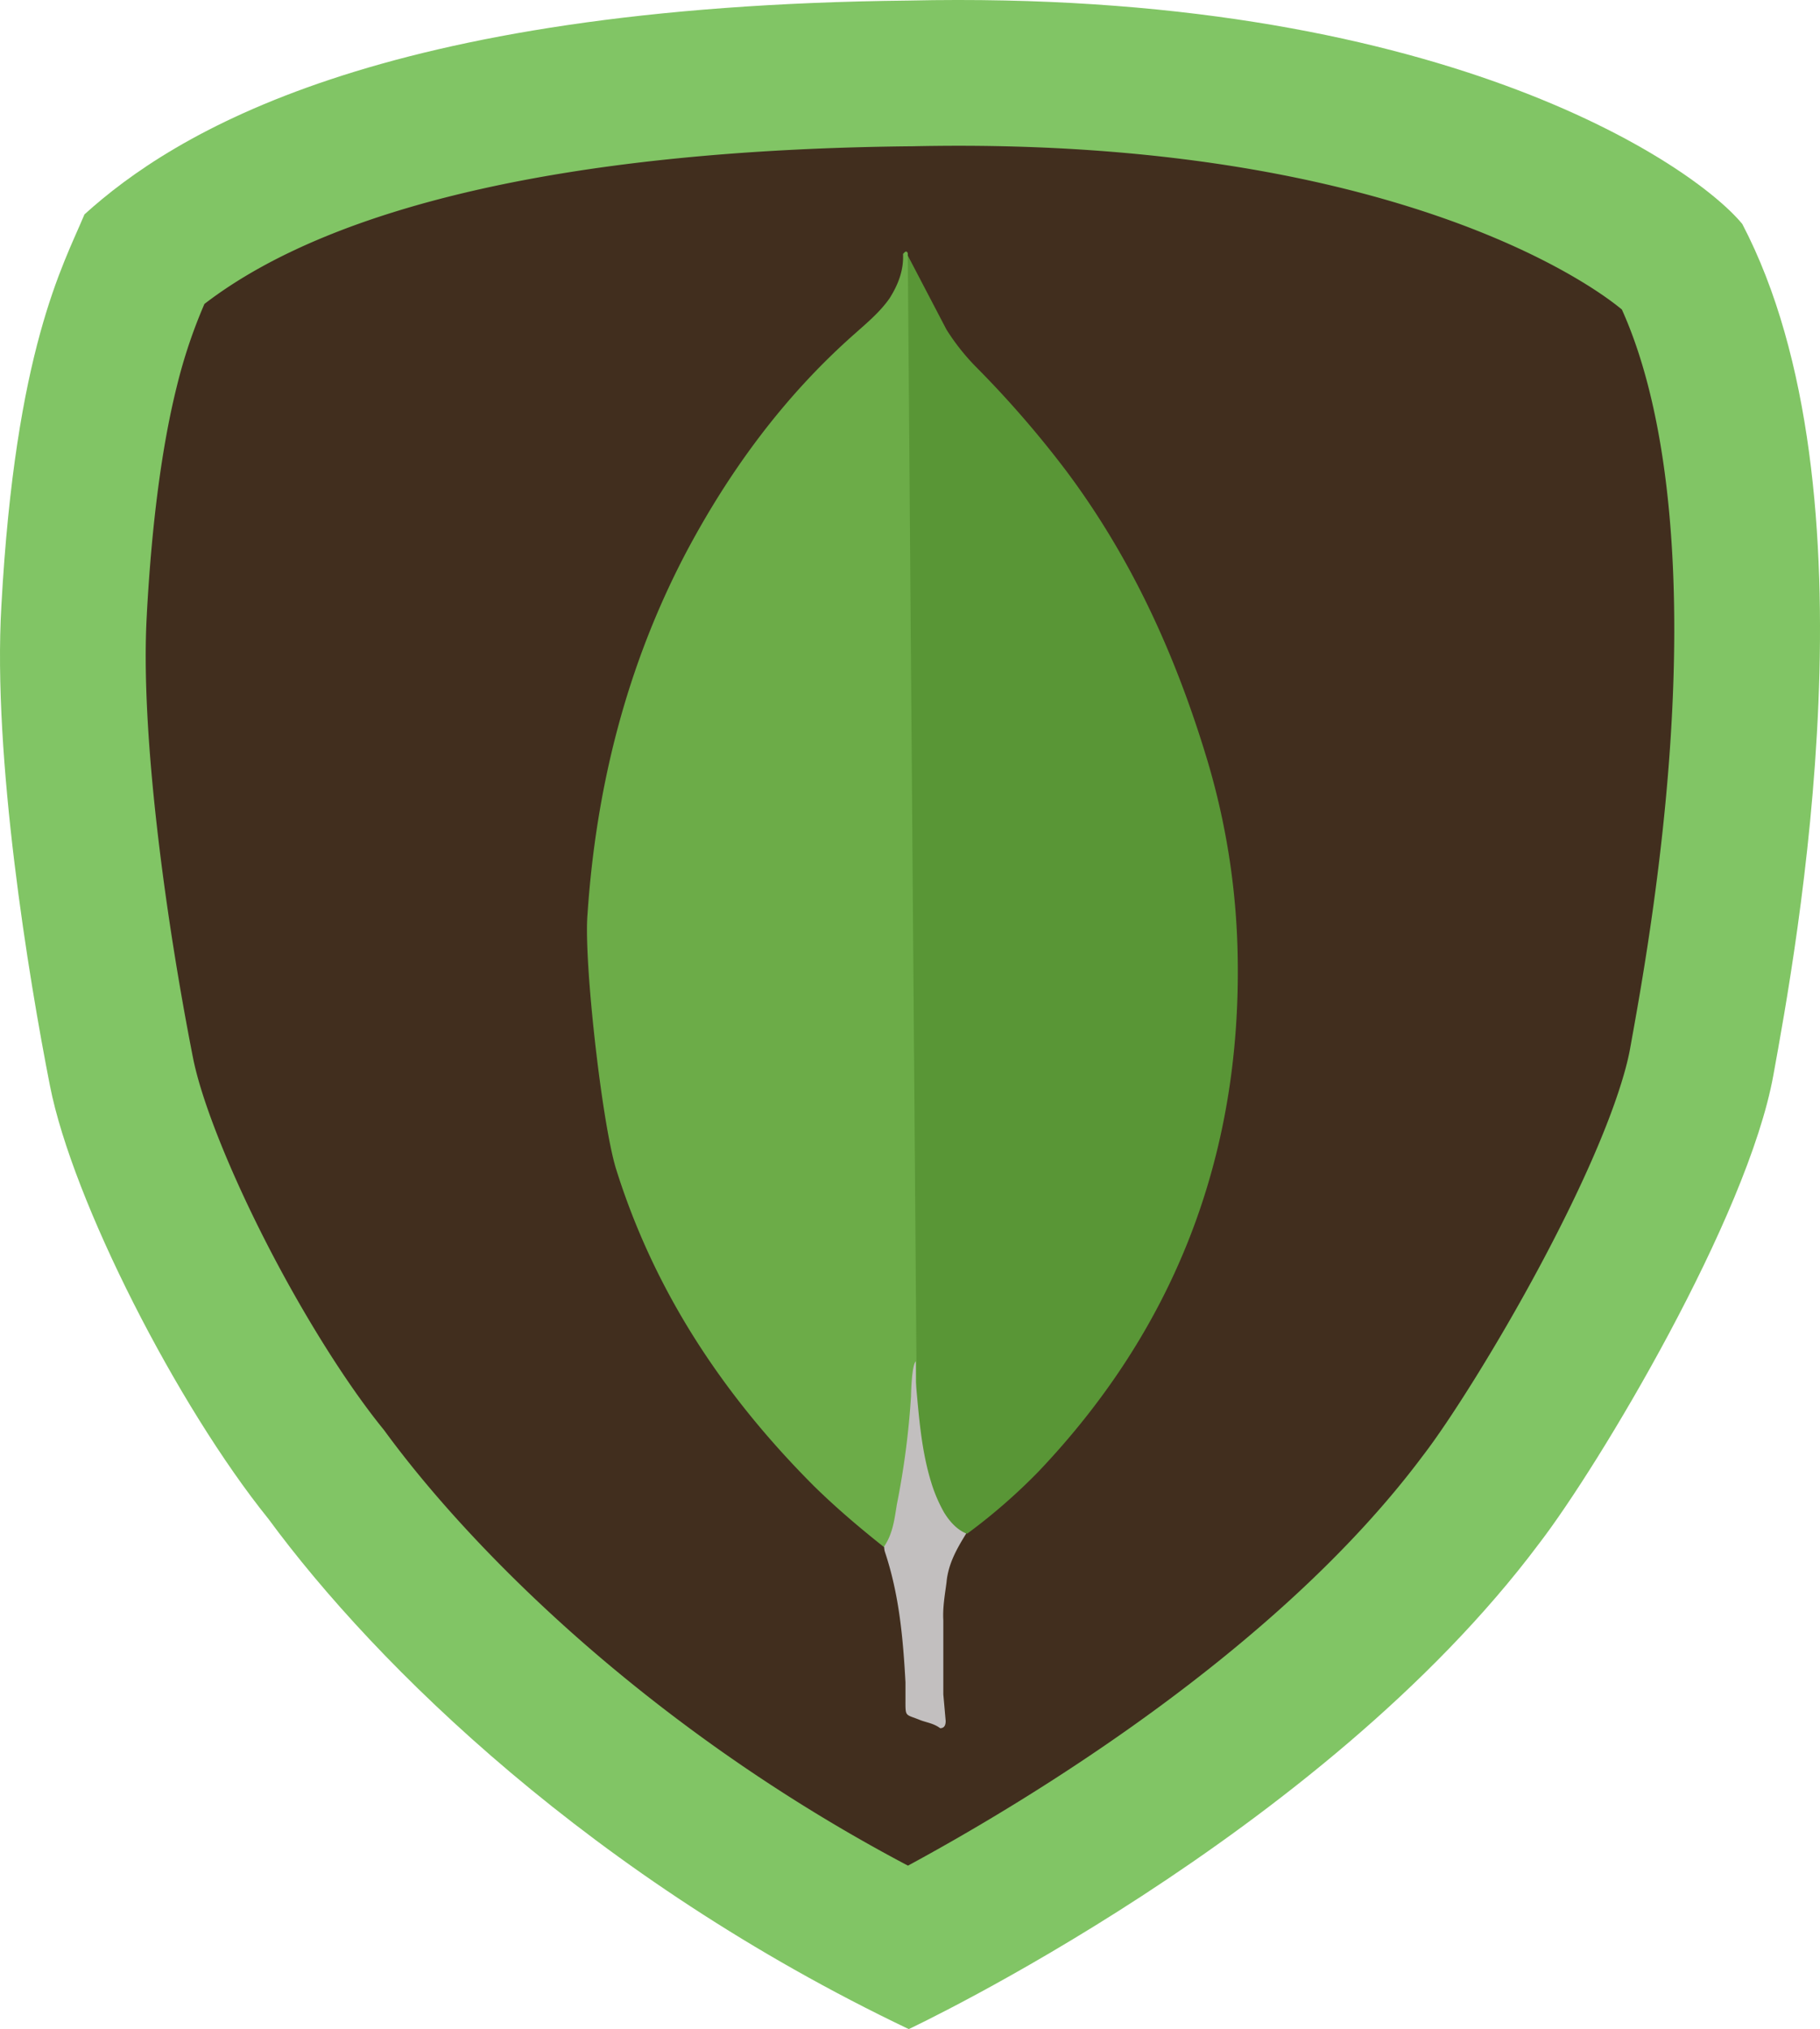 <svg id="Capa_2" data-name="Capa 2" xmlns="http://www.w3.org/2000/svg" viewBox="0 0 1873.4 2088.57"><defs><style>.cls-1{fill:#81c565;}.cls-2{fill:#412e1e;}.cls-3{fill:#599636;}.cls-4{fill:#6cac48;}.cls-5{fill:#c2bfbf;}</style></defs><path class="cls-1" d="M1908,242c-51-62-314.37-242-858-230C502.6,17.67,292.79,149.41,201.52,232.11,179.62,284.49,130.45,370.89,116,635c-9.17,156.55,28.25,383.42,50,494,23.33,118.65,131.21,329.76,225,446,111,151,334,370,659,525,0,0,424-199,649-500,61.3-79.73,214.55-335.61,241-482C1963,990.93,2051.27,516.22,1908,242Z" transform="translate(-114.58 -11.43)"/><path class="cls-2" d="M1049.18,1931.76A1758.9,1758.9,0,0,1,737,1721.34c-88.64-74.77-168.59-158.29-225.11-235.18l-2-2.72-2.12-2.63c-38.22-47.37-83.77-120.53-121.85-195.69-37.17-73.38-64.35-142.56-72.71-185.06C285.56,959.58,258.59,766,265.74,643.77l0-.58c5.13-93.82,15.5-172.56,30.83-234A528.48,528.48,0,0,1,325,324.29C458.59,221.54,708.62,165.54,1051.55,162h.88l.88,0c16.11-.35,32.31-.53,48.15-.53,106.69,0,207.89,8.11,300.79,24.1,77.07,13.27,148.55,31.95,212.47,55.52,92.71,34.18,147.57,70.85,169.33,88.95,40.91,90.76,59.09,226,52.65,393.13-6,156.64-32.23,301.45-43.42,363.28l-.89,4.92c-4.07,22.51-21.19,89.22-92.12,222-44.78,83.81-94.36,161.67-120.18,195.26l-.62.81-.61.81C1428.15,1711.81,1168.36,1867.25,1049.18,1931.76Z" transform="translate(-114.58 -11.43)"/><path class="cls-3" d="M1049,274.46l39.81,76.19a226.87,226.87,0,0,0,30.06,38.09,1057.87,1057.87,0,0,1,93.41,107.63c67.45,90.24,112.94,190.46,145.42,298.84A747.44,747.44,0,0,1,1388.6,998c3.26,205.33-65.81,381.64-205.09,528.16a594.76,594.76,0,0,1-73.17,63.75c-13.8,0-20.33-10.79-26-20.71a172.5,172.5,0,0,1-20.32-59.61c-4.9-24.84-8.12-49.68-6.53-75.33v-11.59c-1.12-2.47-13.28-1142.38-8.44-1148.23Z" transform="translate(-114.58 -11.43)"/><path class="cls-4" d="M1049,272c-1.63-3.33-3.26-.81-4.89.8.79,16.63-4.89,31.45-13.8,45.6-9.79,14.06-22.74,24.84-35.75,36.43C922.36,418.52,865.49,495.51,820,581.62c-60.59,115.89-91.82,240.1-100.68,370.86-4,47.16,14.64,213.59,29.23,261.61,39.8,127.48,111.3,234.3,203.92,327,22.75,22.32,47.08,43,72.25,62.93,7.31,0,8.11-6.65,9.78-11.59a229.94,229.94,0,0,0,7.32-32.29L1058.09,1436Z" transform="translate(-114.58 -11.43)"/><path class="cls-5" d="M1088.85,1640.37c1.63-19,10.58-34.77,20.32-50.49-9.79-4.13-17.06-12.35-22.75-21.52a154.66,154.66,0,0,1-12.11-27.31c-11.38-34.77-13.8-71.24-17.06-106.77v-21.52c-4.06,3.33-4.9,31.45-4.9,35.63a840.19,840.19,0,0,1-14.63,111.76c-2.43,14.91-4.06,29.78-13,43a16.81,16.81,0,0,0,.79,5.79c14.63,43.89,18.64,88.58,21.11,134.13v16.63c0,19.85-.79,15.67,15.38,22.32,6.53,2.47,13.8,3.32,20.33,8.26,4.89,0,5.68-4.13,5.68-7.45l-2.42-27.31v-76.19c-.79-13.3,1.63-26.5,3.26-38.95Z" transform="translate(-114.58 -11.43)"/></svg>